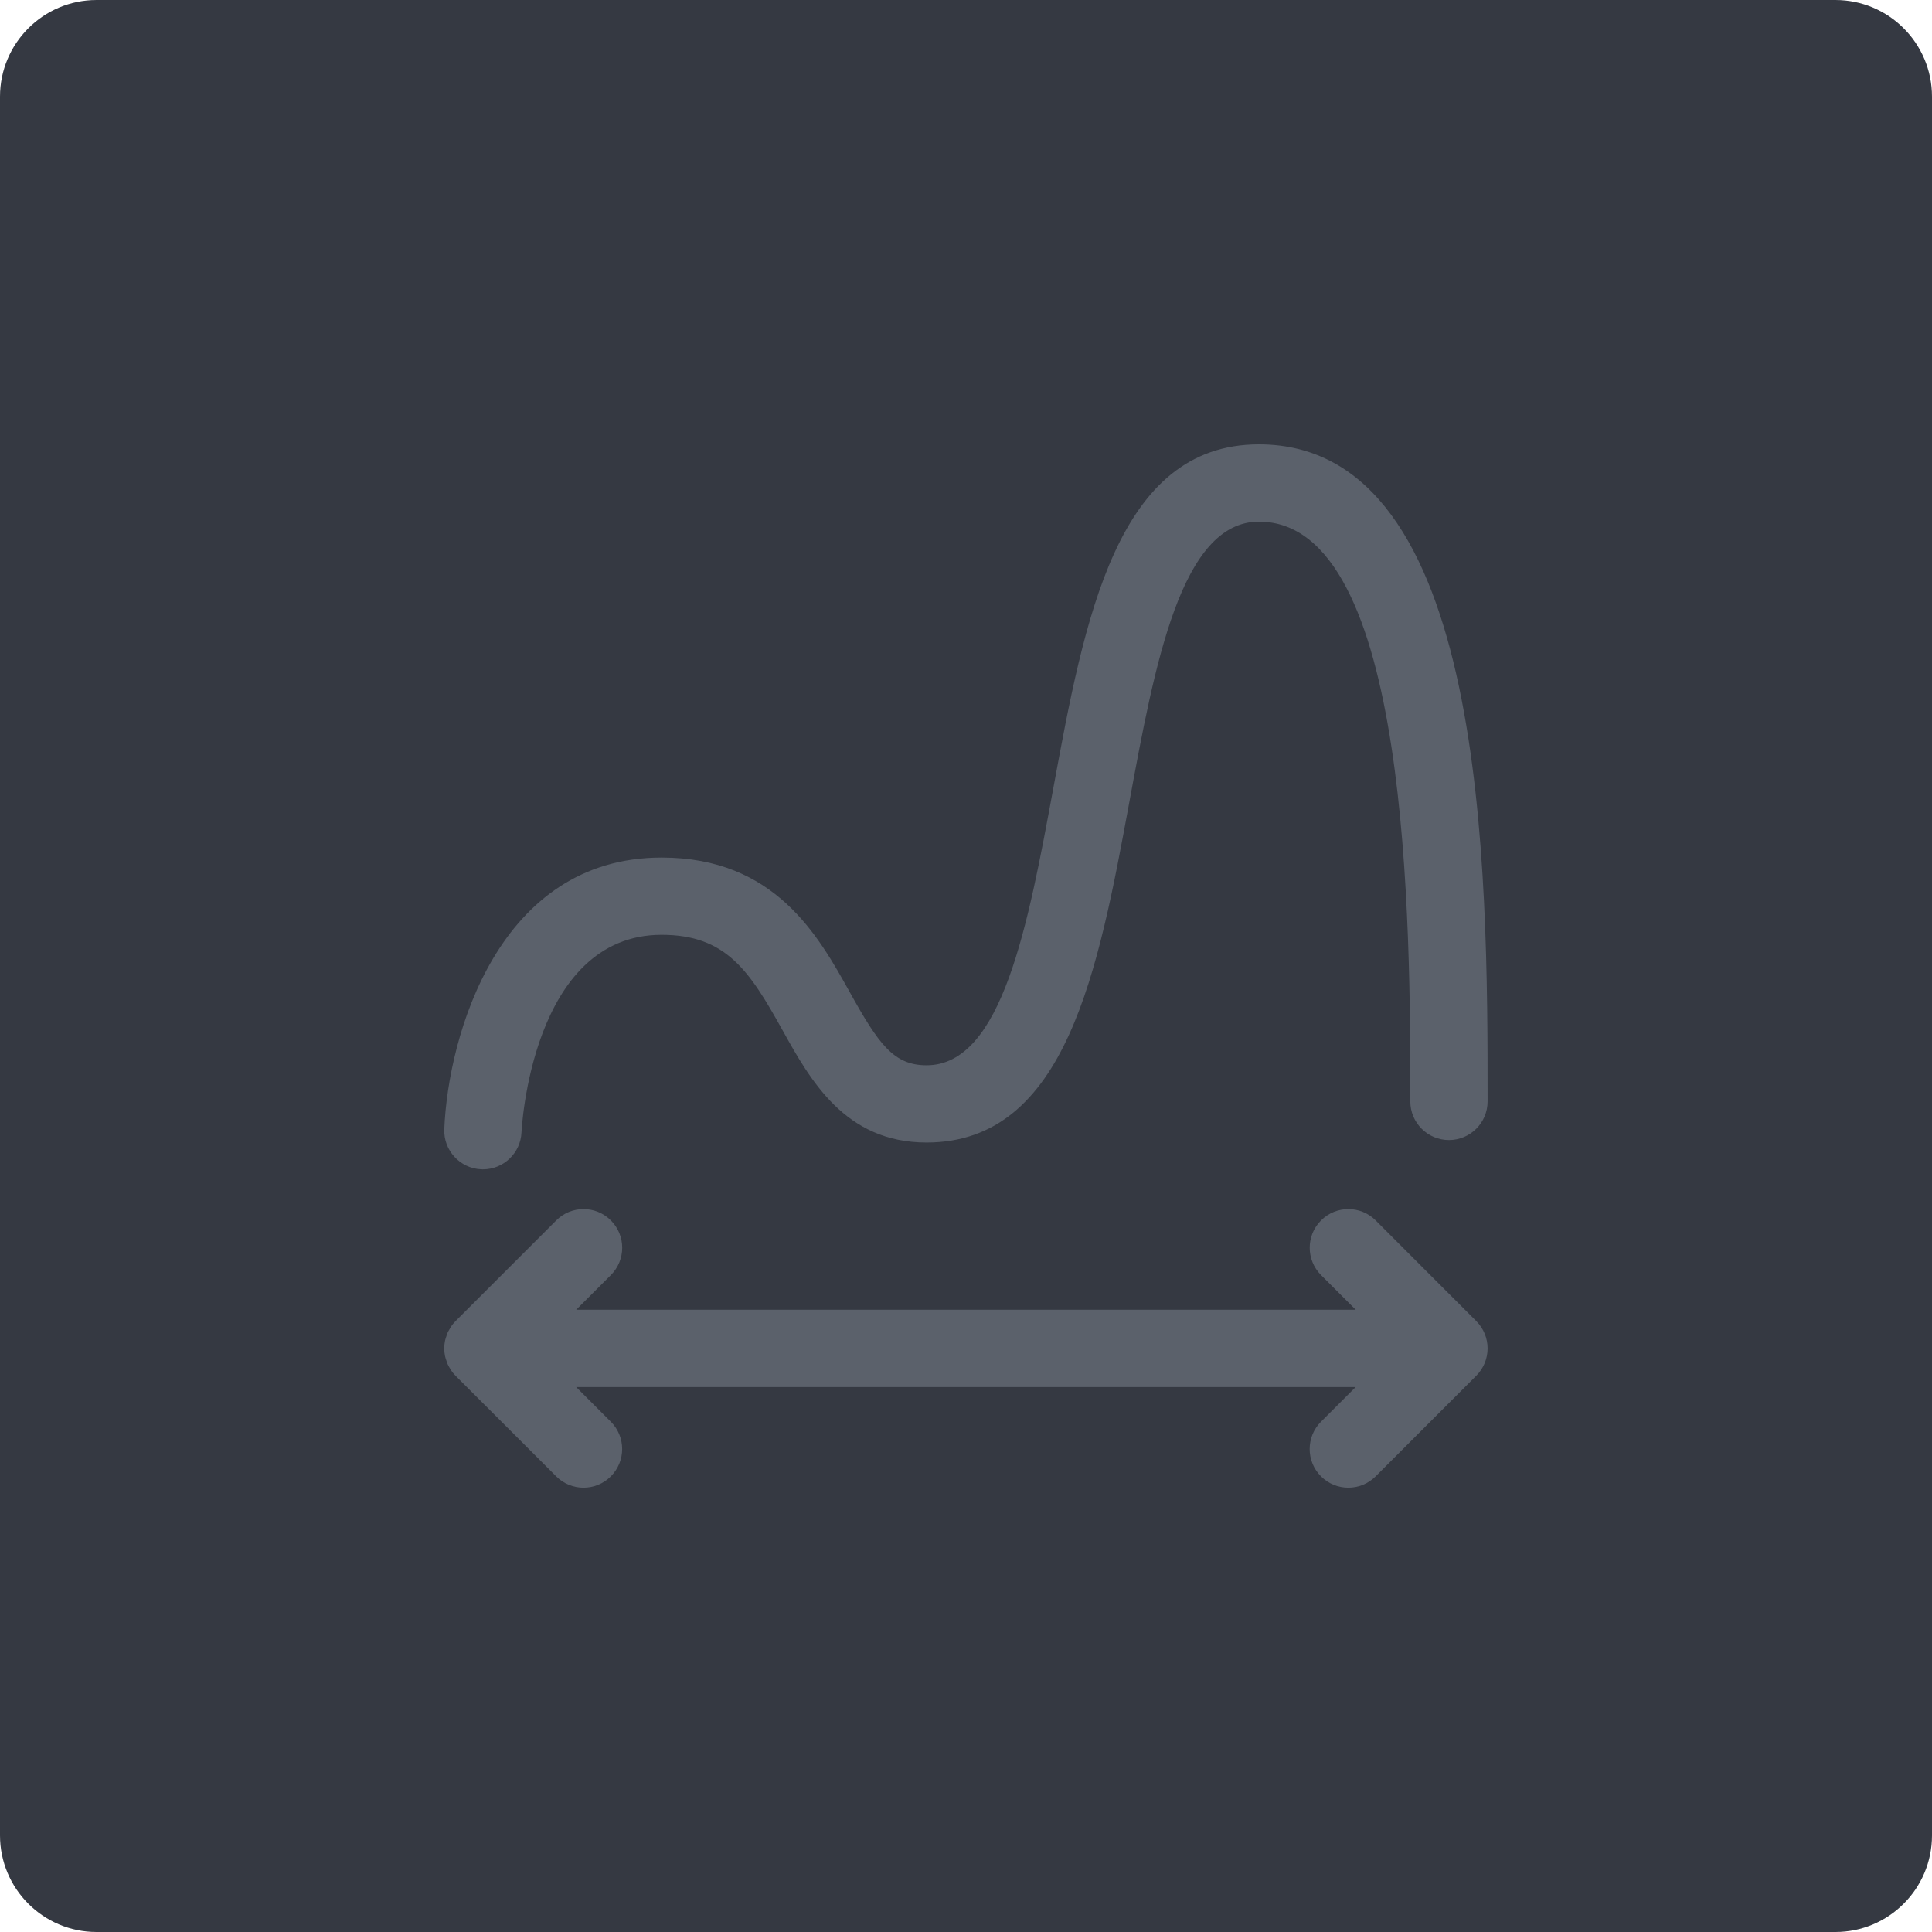 <?xml version="1.0" encoding="iso-8859-1"?>
<!-- Generator: Adobe Illustrator 21.1.0, SVG Export Plug-In . SVG Version: 6.00 Build 0)  -->
<svg version="1.1" xmlns="http://www.w3.org/2000/svg" xmlns:xlink="http://www.w3.org/1999/xlink" x="0px" y="0px"
	 viewBox="0 0 49.996 49.996" style="enable-background:new 0 0 49.996 49.996;" xml:space="preserve">
<g id="StretchHistogram">
	<path style="fill:#353942;" d="M2.5,0C1.119,0,0,1.119,0,2.5v44.996c0,1.381,1.119,2.5,2.5,2.5h44.996c1.381,0,2.5-1.119,2.5-2.5
		V2.5c0-1.381-1.119-2.5-2.5-2.5H2.5z"/>
	<path style="fill:#5B616B;" d="M12.455,30.259c0.014,0,0.028,0.001,0.042,0.001c0.533,0,0.976-0.421,0.998-0.958
		c0.002-0.051,0.252-5.111,3.627-5.111c1.67,0,2.275,0.935,3.124,2.461c0.722,1.298,1.62,2.914,3.732,2.914
		c3.623,0,4.448-4.479,5.247-8.81c0.657-3.568,1.337-7.257,3.354-7.257c3.917,0,3.917,10.513,3.917,15.003c0,0.552,0.448,1,1,1
		s1-0.448,1-1c0-5.942,0-17.003-5.917-17.003c-3.683,0-4.516,4.522-5.321,8.895c-0.65,3.526-1.322,7.173-3.28,7.173
		c-0.851,0-1.239-0.545-1.984-1.885c-0.819-1.473-1.94-3.49-4.872-3.49c-4.218,0-5.524,4.597-5.625,7.028
		C11.475,29.77,11.903,30.236,12.455,30.259z M35.6,31.582c-0.391-0.391-1.023-0.391-1.414,0c-0.391,0.39-0.391,1.023,0,1.414
		l0.897,0.897H14.911l0.897-0.897c0.391-0.391,0.391-1.023,0-1.414c-0.391-0.391-1.024-0.391-1.414,0l-2.604,2.604
		c-0.046,0.046-0.088,0.097-0.124,0.151c-0.011,0.017-0.019,0.035-0.029,0.053c-0.023,0.039-0.046,0.077-0.064,0.119
		c-0.009,0.023-0.014,0.047-0.022,0.071c-0.013,0.038-0.027,0.076-0.035,0.116c-0.013,0.065-0.02,0.131-0.02,0.198
		c0,0.067,0.007,0.133,0.02,0.198c0.009,0.044,0.024,0.086,0.039,0.127c0.007,0.02,0.01,0.04,0.018,0.059
		c0.019,0.046,0.044,0.088,0.069,0.13c0.008,0.014,0.014,0.029,0.023,0.042c0.037,0.055,0.078,0.105,0.124,0.152l2.604,2.603
		c0.195,0.195,0.451,0.293,0.707,0.293s0.512-0.098,0.707-0.293c0.391-0.391,0.391-1.023,0-1.414l-0.897-0.897h20.172l-0.897,0.897
		c-0.391,0.391-0.391,1.023,0,1.414c0.195,0.195,0.451,0.293,0.707,0.293s0.512-0.098,0.707-0.293l2.604-2.604
		c0.391-0.391,0.391-1.023,0-1.414L35.6,31.582z"/>
</g>
<g id="Layer_1">
</g>
</svg>
